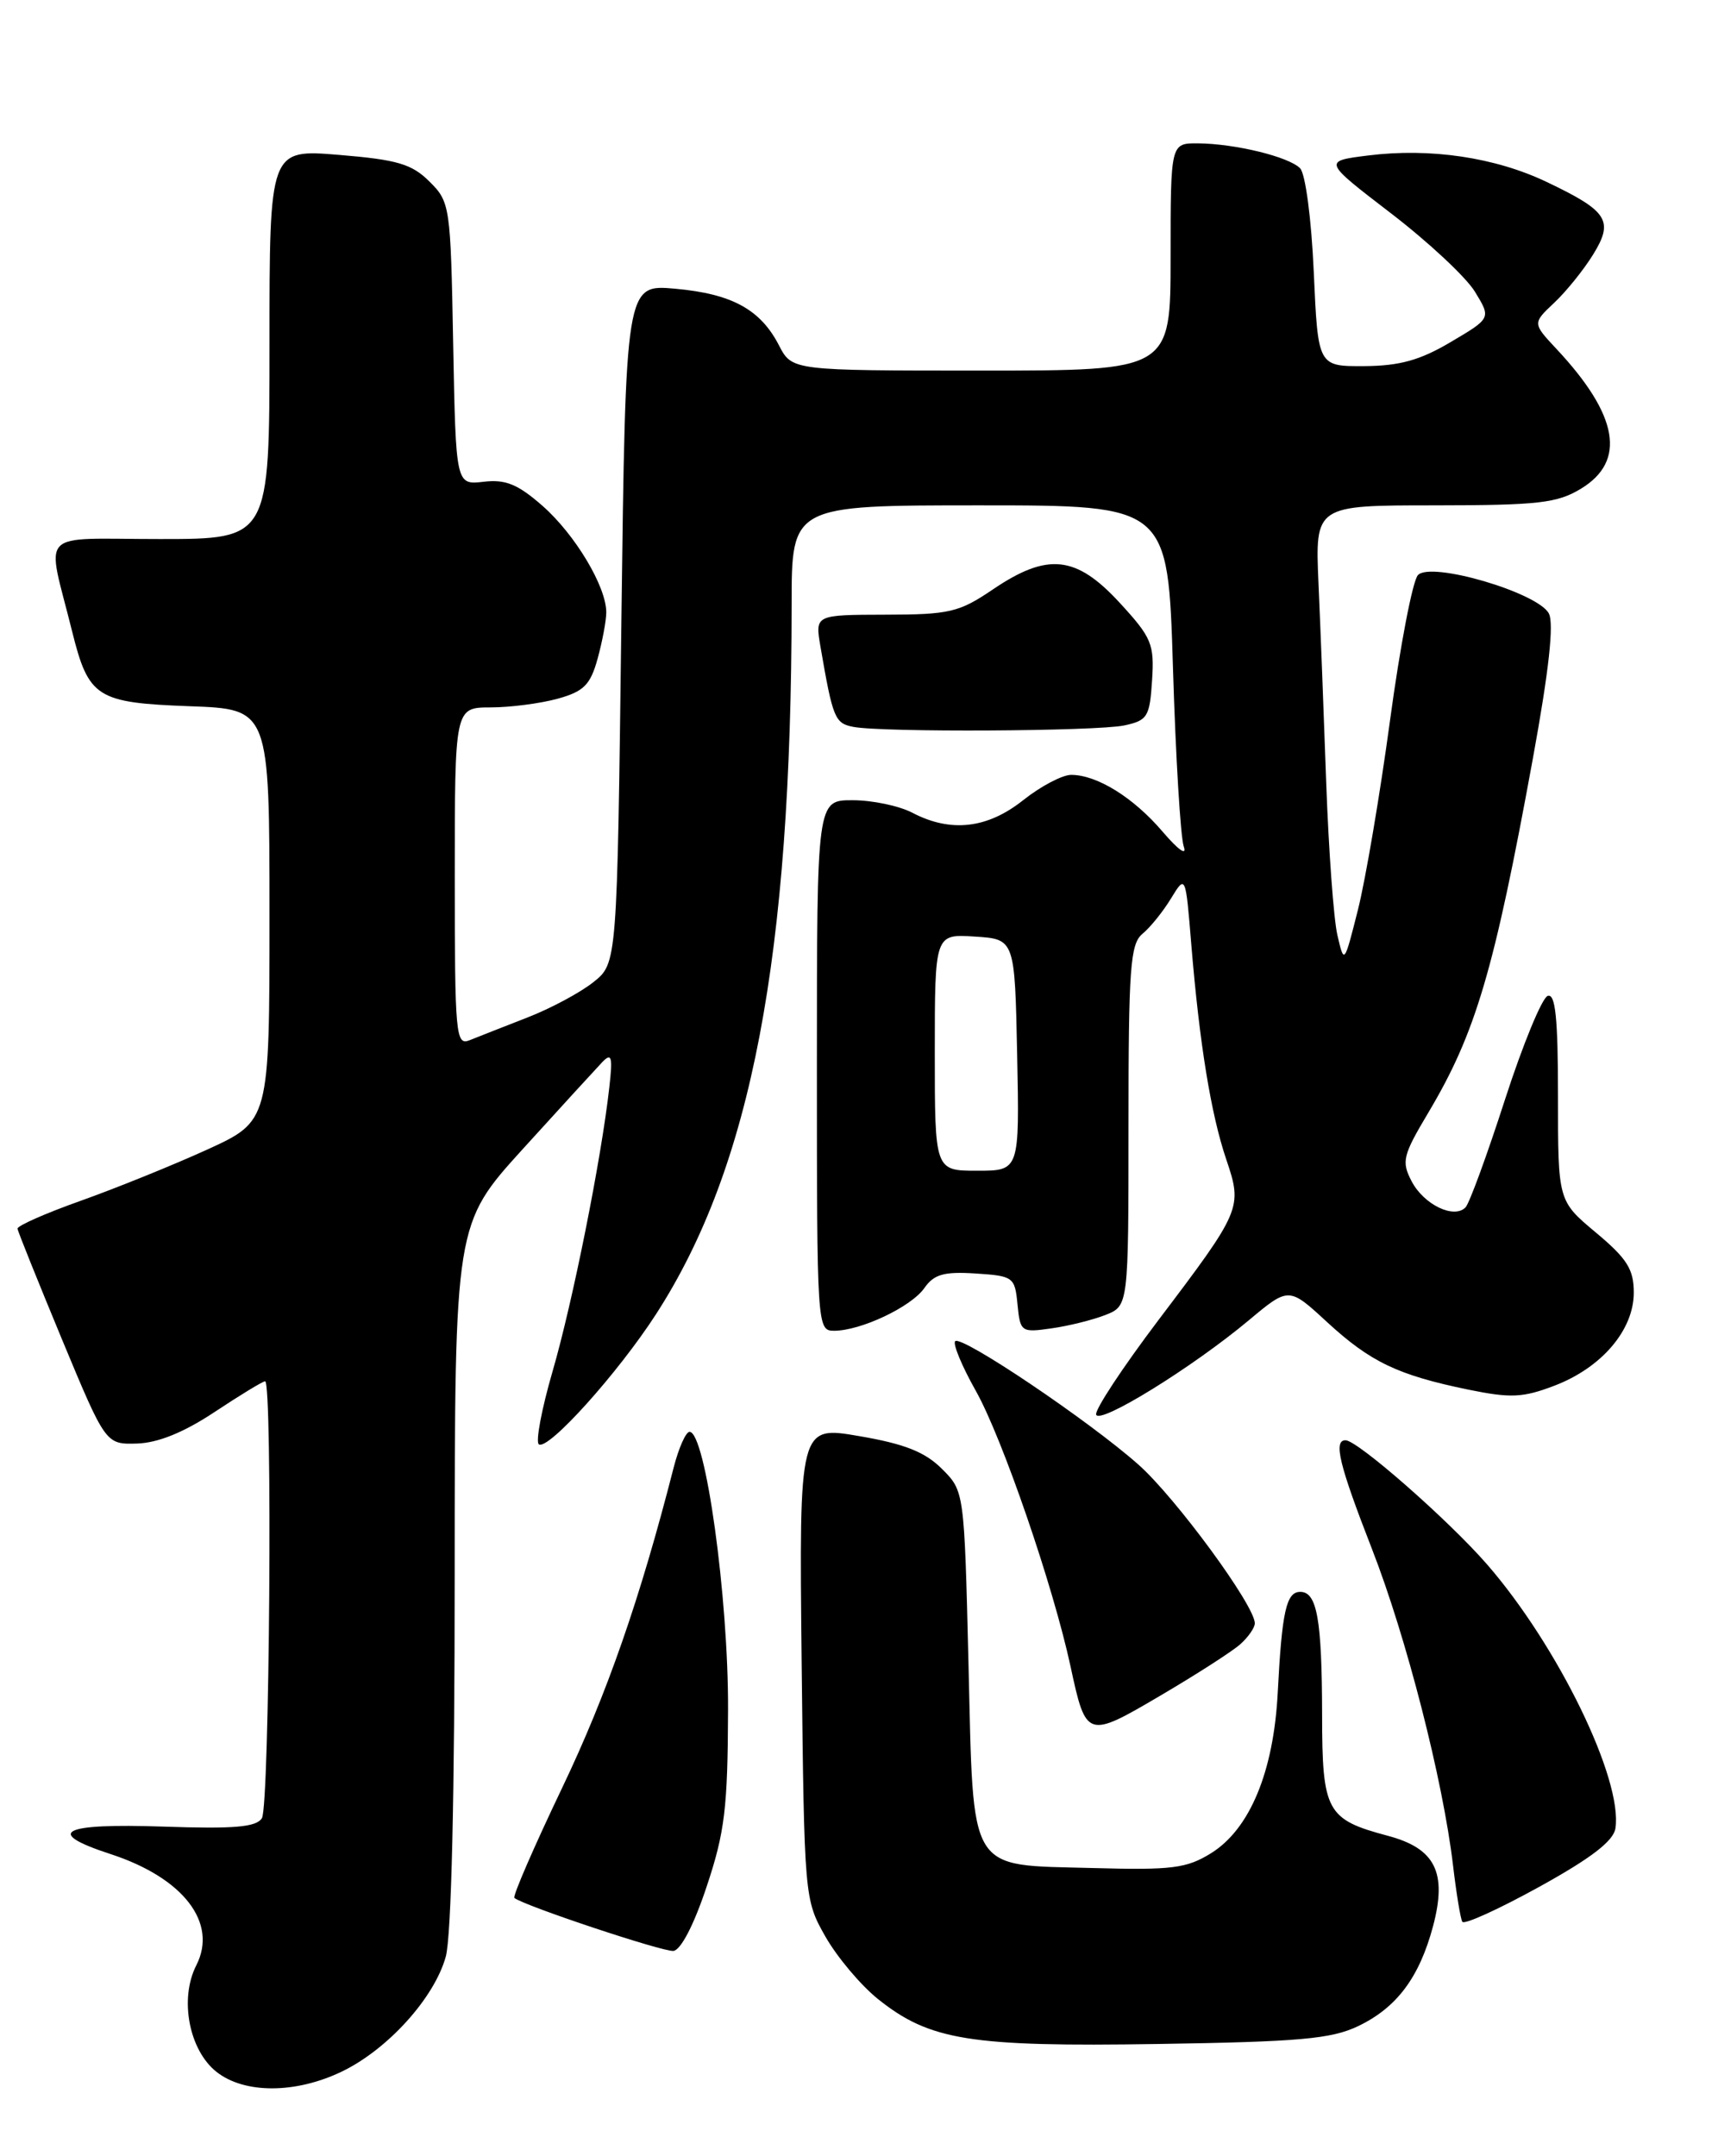 <?xml version="1.0" encoding="UTF-8" standalone="no"?>
<!DOCTYPE svg PUBLIC "-//W3C//DTD SVG 1.1//EN" "http://www.w3.org/Graphics/SVG/1.1/DTD/svg11.dtd" >
<svg xmlns="http://www.w3.org/2000/svg" xmlns:xlink="http://www.w3.org/1999/xlink" version="1.1" viewBox="0 0 204 256">
 <g >
 <path fill="currentColor"
d=" M 40.62 245.94 C 46.06 243.31 51.57 237.21 52.93 232.32 C 53.60 229.91 53.99 213.14 53.99 186.91 C 54.00 145.32 54.00 145.32 62.09 136.41 C 66.54 131.51 70.78 126.88 71.51 126.11 C 72.63 124.95 72.77 125.44 72.35 129.11 C 71.40 137.63 68.00 154.60 65.63 162.76 C 64.31 167.30 63.57 171.23 63.99 171.49 C 65.13 172.20 73.39 163.01 77.90 156.03 C 89.22 138.51 93.98 113.59 94.00 71.75 C 94.00 60.00 94.00 60.00 116.34 60.00 C 138.69 60.00 138.69 60.00 139.28 79.25 C 139.60 89.84 140.18 99.40 140.56 100.50 C 140.97 101.67 139.92 100.93 138.04 98.73 C 134.58 94.68 130.26 92.00 127.19 92.00 C 126.14 92.00 123.58 93.35 121.50 95.00 C 117.25 98.38 112.91 98.88 108.36 96.51 C 106.79 95.68 103.59 95.01 101.25 95.01 C 97.00 95.00 97.00 95.00 97.00 126.50 C 97.00 157.50 97.03 158.00 99.03 158.00 C 102.21 158.00 108.19 155.17 109.76 152.93 C 110.91 151.29 112.08 150.96 115.84 151.20 C 120.33 151.49 120.51 151.62 120.82 154.87 C 121.14 158.14 121.26 158.23 124.82 157.72 C 126.85 157.44 129.74 156.72 131.25 156.13 C 134.00 155.05 134.00 155.05 134.00 133.65 C 134.00 114.91 134.21 112.07 135.66 110.87 C 136.58 110.12 138.10 108.23 139.05 106.67 C 140.78 103.84 140.78 103.84 141.46 112.17 C 142.43 123.92 143.80 132.34 145.62 137.69 C 147.55 143.40 147.43 143.69 137.52 156.78 C 133.29 162.38 129.97 167.41 130.16 167.96 C 130.57 169.16 141.59 162.35 148.27 156.77 C 153.04 152.78 153.04 152.78 157.58 156.97 C 162.73 161.71 165.99 163.27 174.36 164.99 C 179.39 166.02 180.84 165.95 184.58 164.52 C 190.19 162.38 194.00 157.91 194.00 153.47 C 194.00 150.70 193.20 149.43 189.50 146.34 C 185.00 142.58 185.00 142.58 185.00 130.20 C 185.00 120.90 184.70 117.93 183.78 118.24 C 183.11 118.46 180.82 124.01 178.70 130.57 C 176.58 137.13 174.48 142.88 174.02 143.35 C 172.66 144.76 169.08 143.03 167.63 140.27 C 166.39 137.90 166.56 137.21 169.61 132.09 C 175.23 122.65 177.41 115.27 182.02 90.04 C 183.93 79.59 184.54 74.01 183.91 72.83 C 182.58 70.35 169.91 66.63 168.37 68.28 C 167.74 68.95 166.25 76.70 165.06 85.50 C 163.87 94.30 162.15 104.42 161.25 108.00 C 159.61 114.50 159.61 114.50 158.80 111.00 C 158.36 109.08 157.77 100.97 157.48 93.00 C 157.20 85.03 156.79 74.34 156.56 69.25 C 156.16 60.00 156.16 60.00 170.33 60.00 C 182.69 59.99 184.91 59.74 187.75 58.01 C 193.13 54.73 192.17 49.29 184.83 41.44 C 181.97 38.38 181.97 38.38 184.55 35.95 C 185.97 34.62 188.04 32.05 189.16 30.24 C 191.66 26.20 190.94 25.07 183.65 21.60 C 177.52 18.68 169.83 17.54 162.46 18.46 C 157.09 19.13 157.09 19.13 165.16 25.32 C 169.59 28.72 174.09 32.91 175.14 34.64 C 177.06 37.78 177.06 37.78 172.28 40.60 C 168.63 42.77 166.20 43.44 162.00 43.47 C 156.50 43.50 156.50 43.50 156.00 32.30 C 155.72 25.99 155.01 20.60 154.37 19.97 C 152.99 18.60 146.66 17.06 142.25 17.02 C 139.00 17.00 139.00 17.00 139.00 30.50 C 139.00 44.00 139.00 44.00 116.53 44.00 C 94.05 44.00 94.05 44.00 92.50 41.01 C 90.30 36.74 86.92 34.89 80.18 34.28 C 74.29 33.75 74.29 33.75 73.78 74.06 C 73.28 114.37 73.28 114.37 70.46 116.61 C 68.91 117.85 65.36 119.75 62.57 120.83 C 59.78 121.92 56.71 123.12 55.75 123.51 C 54.12 124.17 54.00 122.86 54.00 104.11 C 54.00 84.00 54.00 84.00 58.25 83.99 C 60.59 83.99 64.17 83.52 66.21 82.96 C 69.32 82.10 70.10 81.32 70.96 78.21 C 71.52 76.17 71.99 73.69 71.99 72.71 C 72.00 69.66 68.29 63.46 64.42 60.06 C 61.49 57.49 60.03 56.89 57.42 57.20 C 54.13 57.58 54.13 57.58 53.81 40.81 C 53.51 24.45 53.44 23.98 51.00 21.56 C 48.90 19.47 47.18 18.96 40.25 18.39 C 32.00 17.71 32.00 17.71 32.00 40.86 C 32.00 64.00 32.00 64.00 18.98 64.00 C 4.22 64.00 5.51 62.66 8.55 74.91 C 10.52 82.84 11.46 83.44 22.53 83.85 C 32.00 84.19 32.00 84.19 32.00 108.65 C 32.00 133.11 32.00 133.11 24.58 136.50 C 20.49 138.36 13.74 141.09 9.58 142.57 C 5.41 144.05 2.04 145.54 2.08 145.88 C 2.12 146.22 4.50 152.12 7.35 159.00 C 12.55 171.50 12.55 171.50 16.28 171.39 C 18.77 171.31 21.85 170.06 25.49 167.64 C 28.51 165.64 31.20 164.00 31.48 164.00 C 32.38 164.00 32.01 214.44 31.10 215.87 C 30.43 216.94 27.80 217.16 19.37 216.87 C 7.27 216.46 5.19 217.54 13.12 220.13 C 21.77 222.95 25.89 228.29 23.31 233.34 C 21.28 237.31 22.44 243.42 25.72 246.00 C 29.05 248.62 35.14 248.59 40.62 245.94 Z  M 161.27 240.56 C 165.85 238.37 168.53 234.79 170.16 228.71 C 171.86 222.32 170.44 219.46 164.79 217.96 C 157.51 216.02 157.00 215.08 156.99 203.60 C 156.97 192.27 156.39 189.00 154.40 189.00 C 152.74 189.00 152.22 191.29 151.72 201.00 C 151.23 210.37 148.41 217.15 143.82 220.02 C 140.90 221.83 139.19 222.05 129.78 221.79 C 114.78 221.38 115.62 222.77 115.00 197.49 C 114.50 177.04 114.50 177.04 111.84 174.39 C 109.84 172.39 107.42 171.43 102.04 170.51 C 94.89 169.28 94.89 169.28 95.19 197.39 C 95.50 225.26 95.52 225.54 98.00 229.91 C 99.38 232.34 102.17 235.66 104.21 237.31 C 110.38 242.26 115.13 243.03 137.50 242.68 C 154.30 242.42 158.10 242.08 161.27 240.56 Z  M 83.91 223.99 C 86.07 217.53 86.41 214.65 86.45 203.00 C 86.50 189.66 83.77 170.00 81.88 170.00 C 81.44 170.00 80.59 171.91 79.99 174.25 C 76.00 189.85 72.07 201.14 66.76 212.25 C 63.41 219.26 60.85 225.15 61.08 225.34 C 62.20 226.26 78.69 231.75 79.96 231.63 C 80.84 231.54 82.41 228.52 83.91 223.99 Z  M 191.82 217.08 C 192.71 211.26 184.98 195.40 176.57 185.73 C 171.97 180.45 161.19 171.00 159.77 171.00 C 158.31 171.00 159.01 173.90 162.90 183.88 C 167.00 194.38 171.34 211.34 172.54 221.50 C 172.93 224.80 173.42 227.80 173.64 228.17 C 173.85 228.55 177.96 226.68 182.76 224.03 C 188.94 220.62 191.59 218.58 191.82 217.08 Z  M 147.25 195.24 C 148.21 194.39 149.00 193.26 149.00 192.73 C 149.00 190.62 139.62 177.84 135.20 173.91 C 129.35 168.71 114.17 158.49 113.42 159.24 C 113.12 159.55 114.22 162.21 115.88 165.15 C 119.04 170.78 125.06 188.30 127.12 197.86 C 128.96 206.41 129.07 206.45 137.80 201.31 C 142.04 198.82 146.29 196.09 147.25 195.24 Z  M 133.50 86.13 C 136.26 85.54 136.52 85.11 136.80 80.78 C 137.08 76.46 136.76 75.70 132.93 71.54 C 127.77 65.94 124.38 65.59 117.90 69.98 C 113.89 72.70 112.75 72.97 105.14 72.98 C 96.78 73.00 96.78 73.00 97.42 76.75 C 98.89 85.29 99.13 85.88 101.32 86.30 C 104.76 86.97 130.17 86.83 133.50 86.13 Z  M 111.00 124.95 C 111.00 110.89 111.00 110.89 115.75 111.20 C 120.50 111.50 120.50 111.50 120.78 125.25 C 121.06 139.00 121.06 139.00 116.03 139.00 C 111.00 139.00 111.00 139.00 111.00 124.95 Z "/>
</g>
</svg>